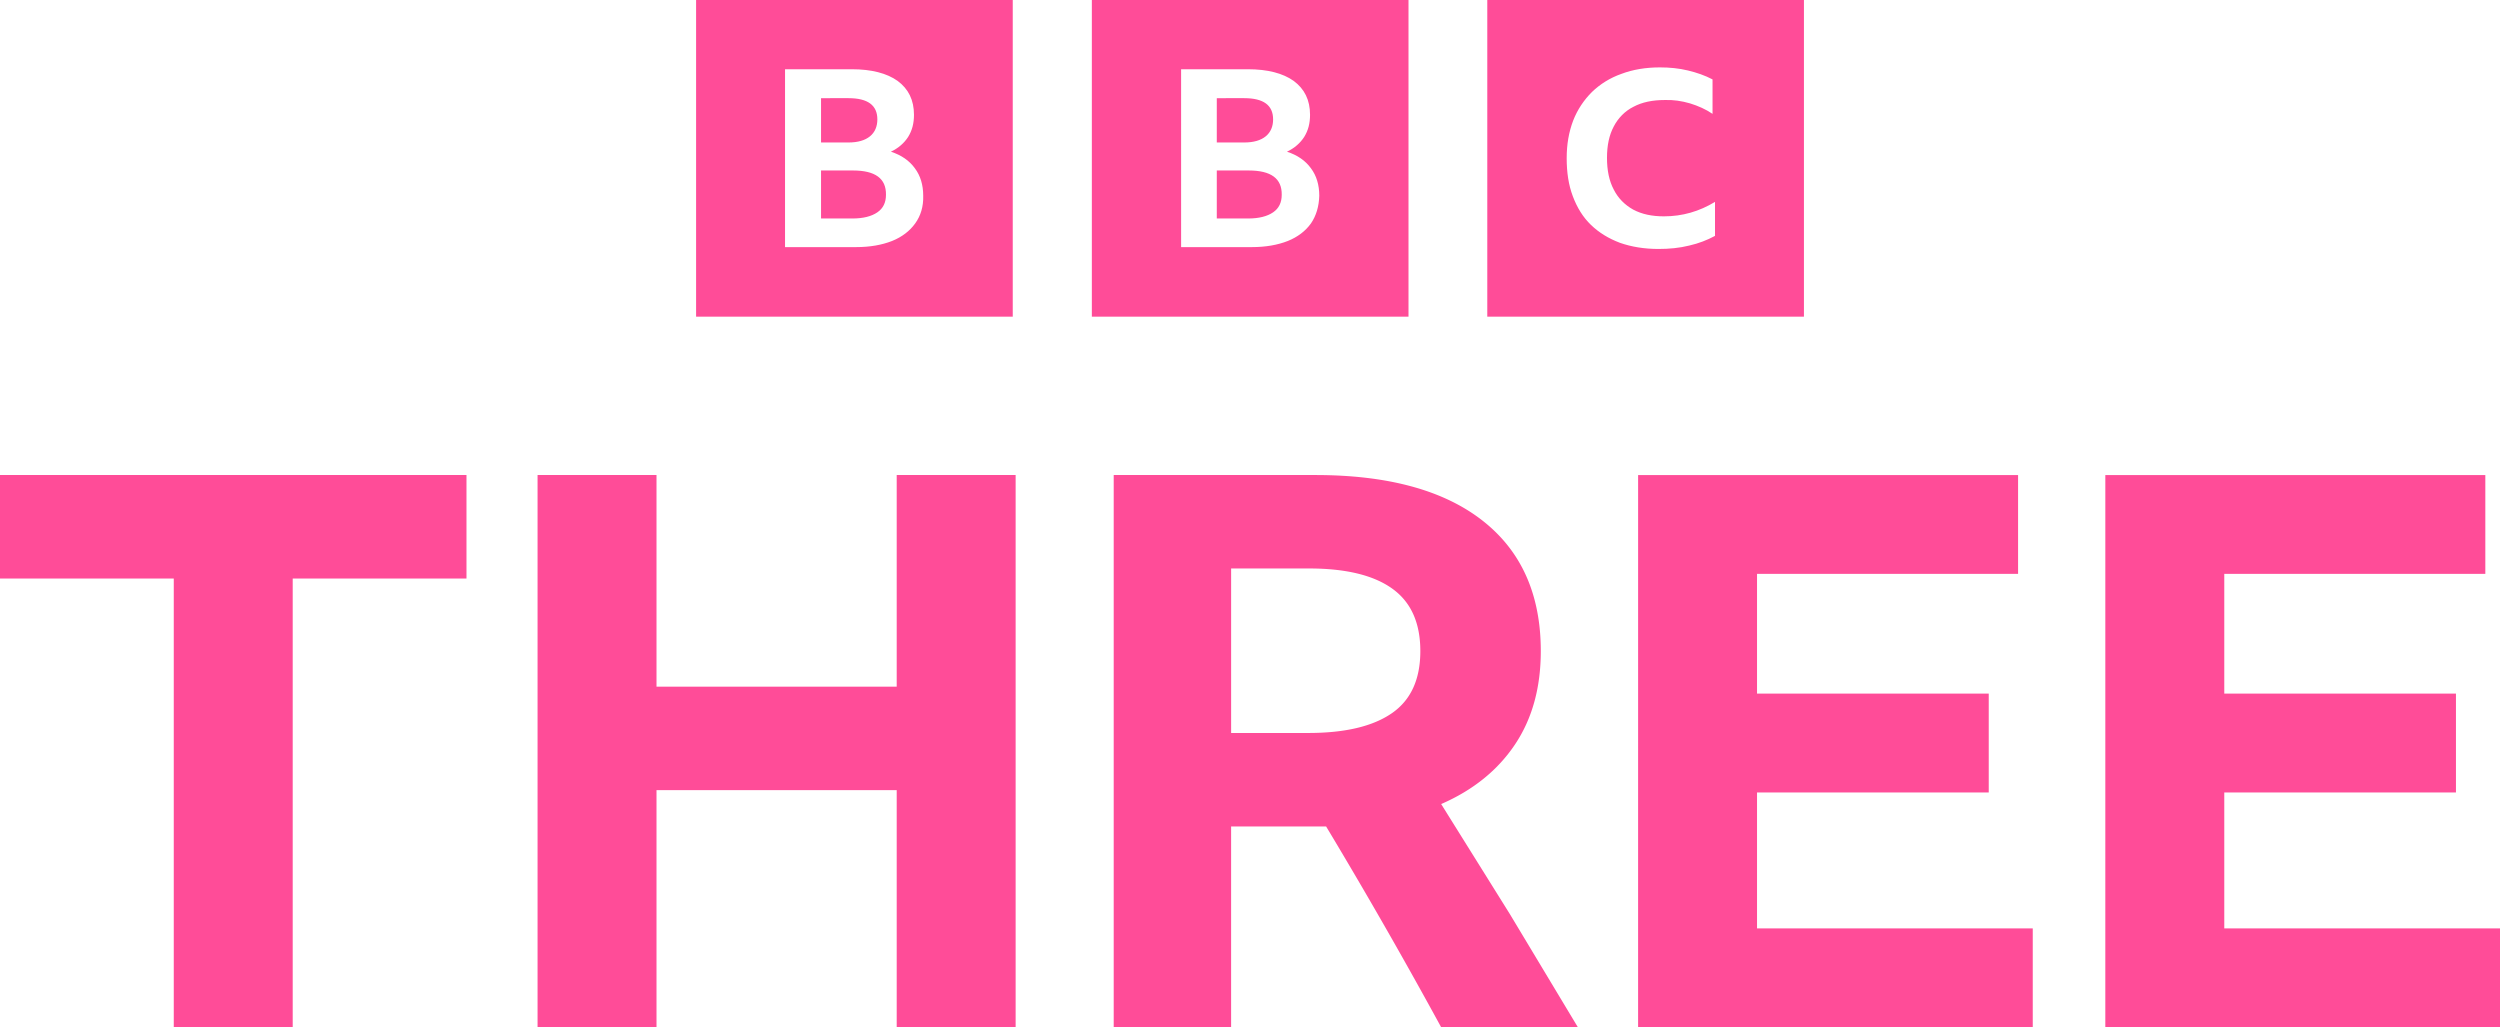 <svg width="800" height="328.72" version="1.1" viewBox="0 0 800 328.72" xml:space="preserve" xmlns="http://www.w3.org/2000/svg"><path class="st0" d="m222.75-1.6797e-6v101.33h101.33v-101.33zm126.64 0v101.33h101.33v-101.33zm126.54 0v101.33h101.33v-101.33zm55.243 21.566c3.151 0 6.107 0.295 8.962 0.985 2.856 0.689 5.416 1.576 7.878 2.856v11.028c-2.166-1.477-4.629-2.561-7.189-3.348-2.659-0.788-5.415-1.181-8.074-1.083-3.939 0-7.288 0.689-10.045 2.166-2.757 1.379-4.924 3.644-6.303 6.303-1.477 2.757-2.166 6.106-2.166 10.045 0 3.939 0.689 7.384 2.166 10.142 1.379 2.757 3.546 4.924 6.205 6.401 2.757 1.477 6.007 2.168 9.847 2.168 5.908 0 11.324-1.577 16.347-4.629v10.876l-0.098 0.054c-2.363 1.28-5.121 2.365-8.174 3.054-3.151 0.788-6.401 1.083-9.847 1.083-4.53 0-8.666-0.689-12.309-1.97-3.644-1.379-6.695-3.25-9.255-5.712-2.56-2.462-4.432-5.513-5.81-9.157-1.379-3.644-1.97-7.681-1.97-12.211 0-4.431 0.689-8.371 2.068-12.015 1.379-3.545 3.446-6.597 6.006-9.157 2.659-2.56 5.809-4.53 9.453-5.81 3.643-1.379 7.779-2.068 12.309-2.068zm-279.96 0.59h21.368c6.302 0 11.226 1.281 14.673 3.743 3.447 2.56 5.22 6.105 5.22 10.832 0 2.757-0.591 5.021-1.871 7.089-1.28 1.97-3.052 3.546-5.514 4.728 3.348 1.083 5.907 2.854 7.68 5.316 1.772 2.363 2.66 5.318 2.66 8.765 0.099 3.447-0.789 6.401-2.562 8.862-1.772 2.462-4.234 4.334-7.386 5.614-3.25 1.28-7.089 1.97-11.521 1.97h-22.747zm126.74 0h21.37c6.302 0 11.224 1.281 14.671 3.743 3.447 2.56 5.22 6.105 5.22 10.832 0 2.757-0.591 5.021-1.871 7.089-1.28 1.97-3.052 3.546-5.514 4.728 3.348 1.083 5.909 2.854 7.682 5.316 1.772 2.363 2.658 5.318 2.658 8.765-0.099 3.447-0.984 6.401-2.658 8.862-1.772 2.462-4.234 4.334-7.386 5.614-3.25 1.28-7.091 1.97-11.523 1.97h-22.648zm-115.22 9.257v14.18h8.765c3.053 0 5.317-0.689 6.893-1.97 1.576-1.28 2.364-3.151 2.364-5.416 0-4.53-3.053-6.795-9.257-6.795zm126.64 0v14.18h8.765c3.053 0 5.317-0.689 6.893-1.97 1.576-1.28 2.364-3.151 2.364-5.416 0-4.53-3.053-6.795-9.257-6.795zm-126.64 23.141v15.362h10.045c3.447 0 6.105-0.689 7.976-1.97 1.871-1.28 2.756-3.15 2.756-5.612 0.099-5.219-3.446-7.78-10.536-7.78zm126.64 0v15.362h10.045c3.447 0 6.105-0.689 7.976-1.97 1.871-1.28 2.758-3.15 2.758-5.612 0.099-5.219-3.448-7.78-10.538-7.78z" clip-rule="evenodd" fill="#ff4c98" fill-rule="evenodd" stroke-width=".985"/><path d="m0.005 152.01h149.27v33.119h-55.607v143.59h-38.062v-143.59h-55.607v-33.119zm286.94 176.71v-75.873h-76.863v75.873h-38.062v-176.71h38.062v67.716h76.863v-67.716h38.057v176.71zm107.01-64.257v64.257h-37.569v-176.71h64.503c23.232 0 41.066 4.855 53.505 14.578 12.439 9.724 18.661 23.646 18.661 41.768 0 11.705-2.762 21.675-8.282 29.91-5.52 8.236-13.388 14.583-23.6 19.033l21.991 35.221 21.758 36.197h-43.749a1774.6 1774.6 0 0 0-36.82-64.257zm0-29.91h24.711c11.7 0 20.596-2.102 26.697-6.301 6.101-4.199 9.142-10.835 9.142-19.898 0-9.063-3.004-15.727-9.021-20.019-6.017-4.292-14.867-6.422-26.567-6.422h-24.958v52.64zm130.24-82.541h121.59v31.635h-83.536v38.304h74.148v31.635h-74.148v43.498h88.233v31.635h-126.29zm149.51 0h121.6v31.635h-83.536v38.304h74.138v31.635h-74.138v43.498h88.233v31.635h-126.3z" fill="#ff4c98" stroke-width="4.65"/></svg>
